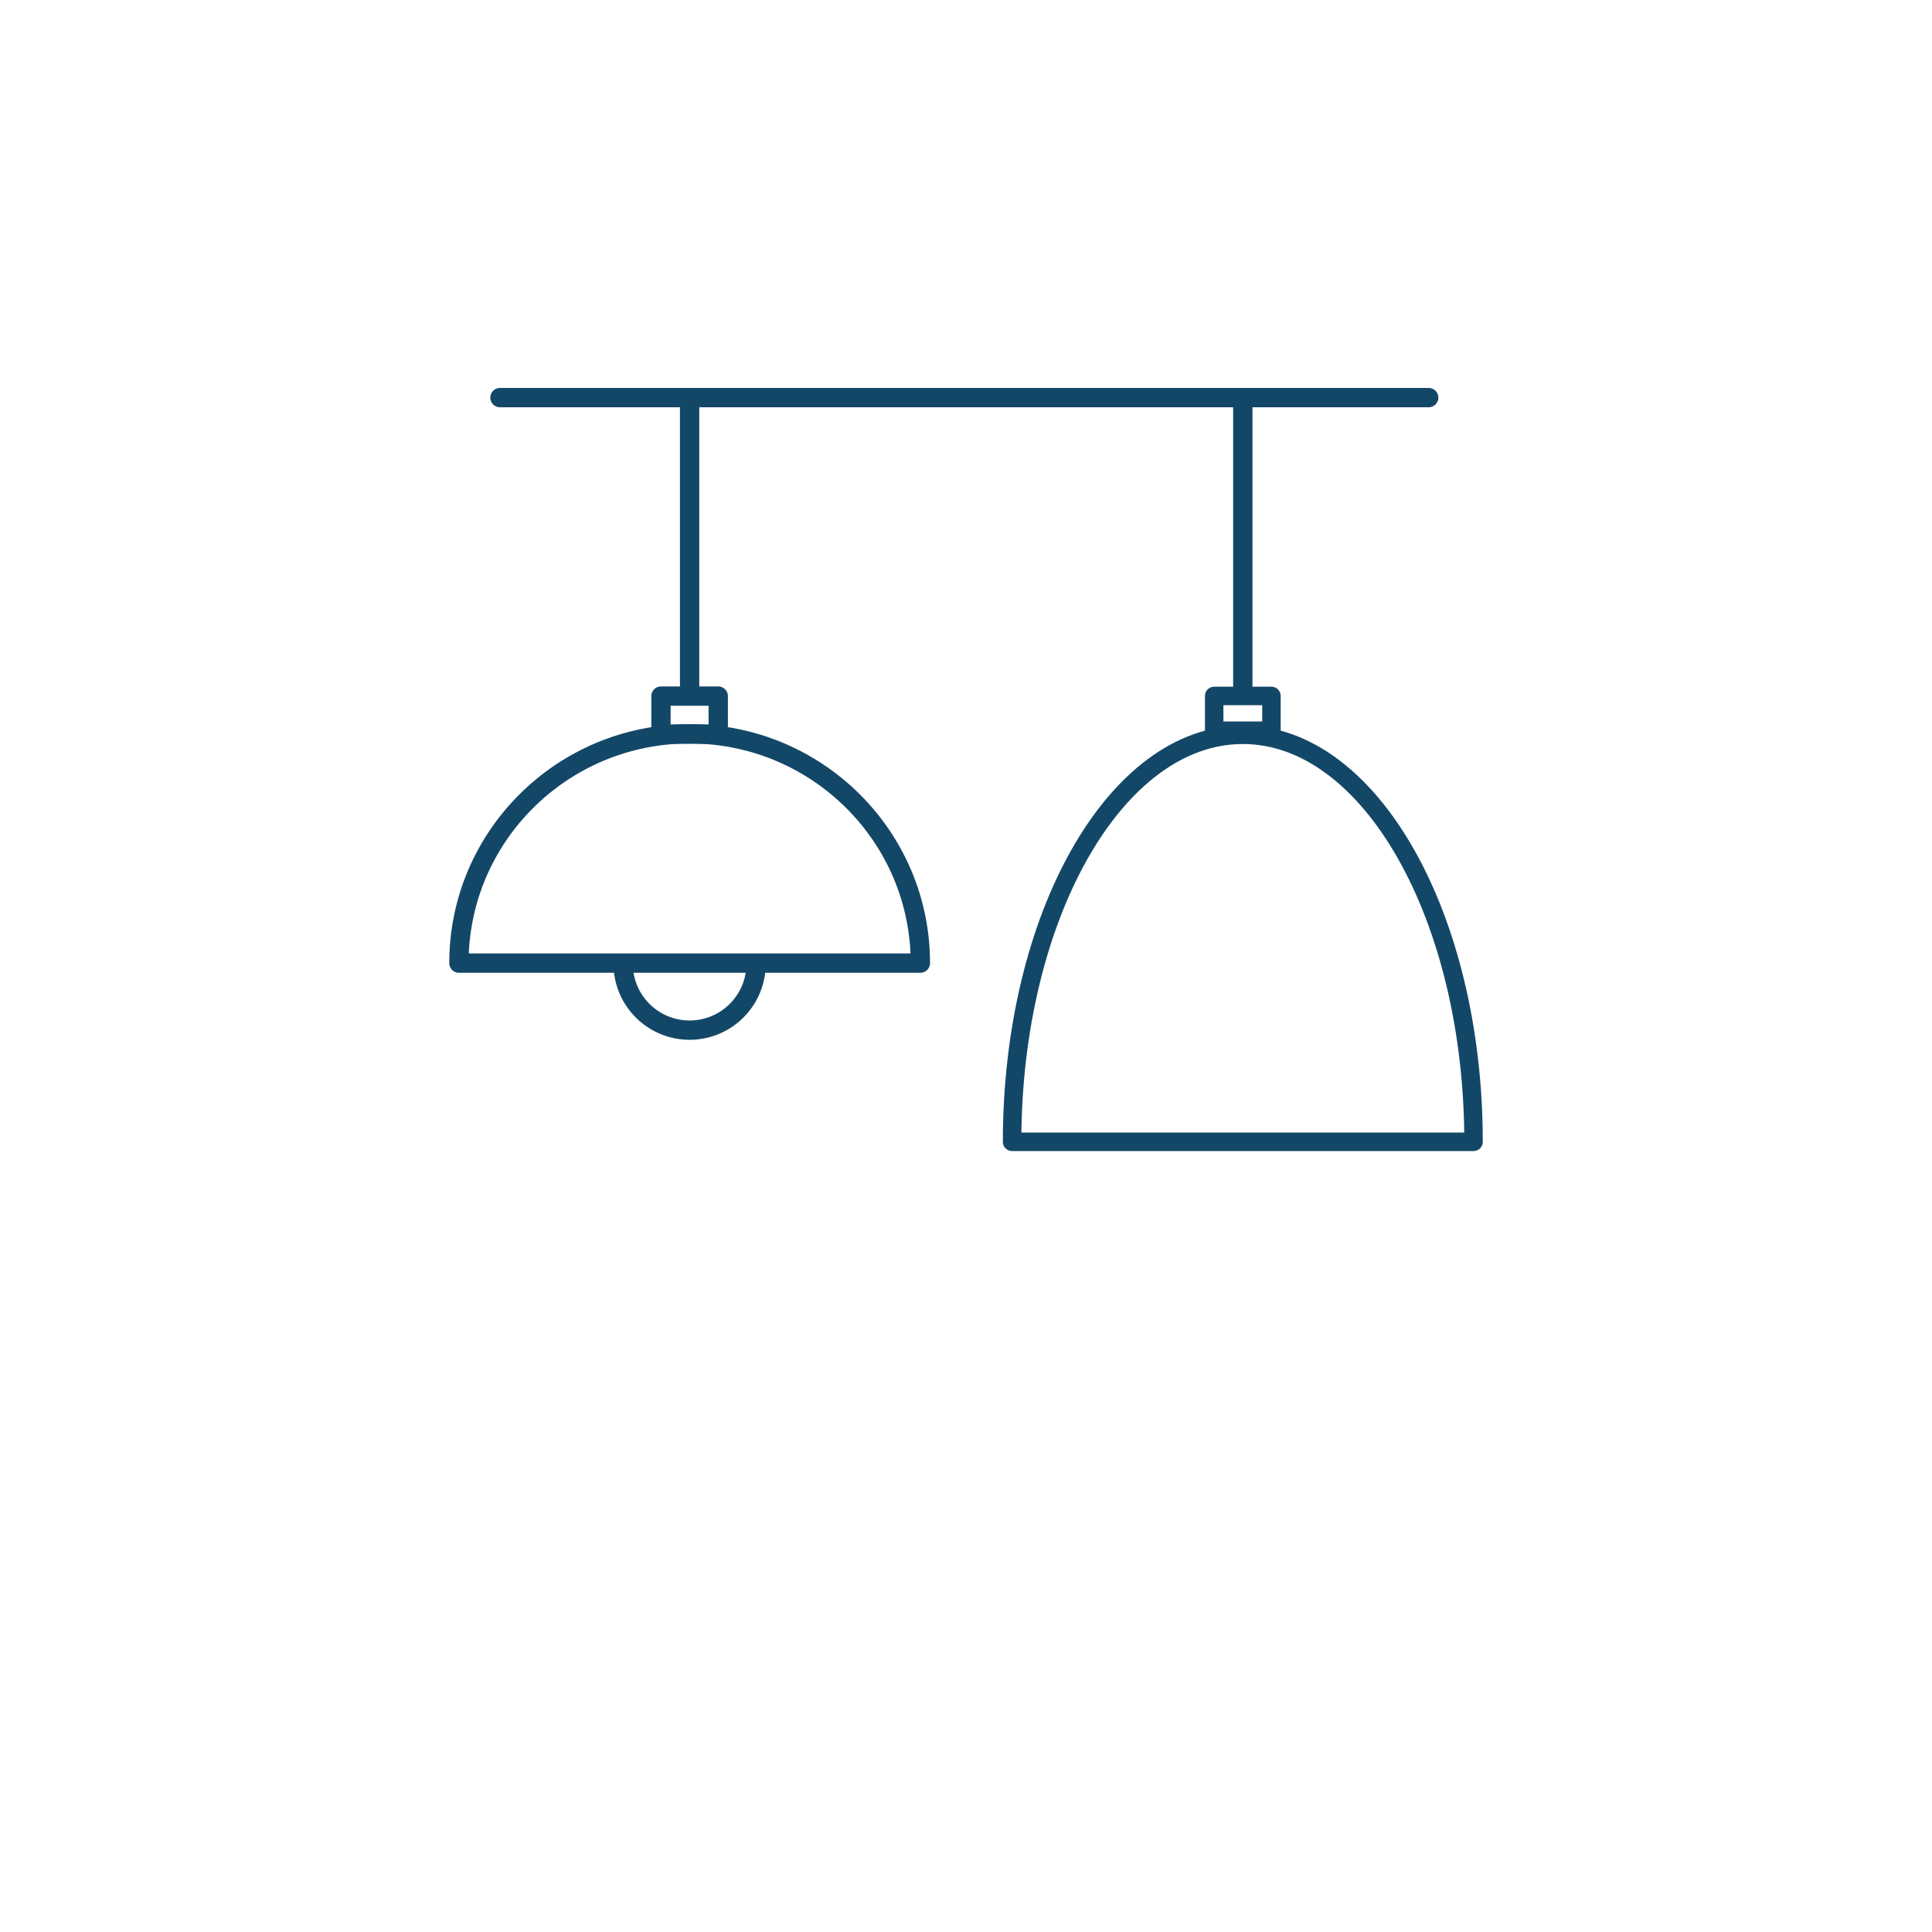 <?xml version="1.0" encoding="utf-8"?>
<!-- Generator: Adobe Illustrator 26.0.0, SVG Export Plug-In . SVG Version: 6.00 Build 0)  -->
<svg version="1.1" id="Layer_1" xmlns="http://www.w3.org/2000/svg" xmlns:xlink="http://www.w3.org/1999/xlink" x="0px" y="0px"
	 viewBox="0 0 500 500" style="enable-background:new 0 0 500 500;" xml:space="preserve">
<style type="text/css">
	.st0{fill:none;stroke:#134767;stroke-width:5;stroke-linecap:square;stroke-miterlimit:10;}
	.st1{fill:none;stroke:#134767;stroke-width:4.961;stroke-miterlimit:10;}
	.st2{fill:none;stroke:#134767;stroke-width:4.996;stroke-miterlimit:10;}
	.st3{fill:none;stroke:#134767;stroke-width:5.031;stroke-linecap:square;stroke-miterlimit:10;}
	.st4{fill:none;stroke:#134767;stroke-width:5.031;stroke-linecap:round;stroke-miterlimit:10;}
	.st5{fill:none;stroke:#6D6E71;stroke-width:4.833;stroke-miterlimit:10;}
	.st6{fill:none;stroke:#134767;stroke-width:5.063;stroke-linecap:square;stroke-miterlimit:10;}
	.st7{fill:none;stroke:#134767;stroke-width:5.238;stroke-linecap:round;stroke-miterlimit:10;}
	.st8{fill:none;stroke:#134767;stroke-width:5.063;stroke-miterlimit:10;}
	.st9{fill:none;stroke:#134767;stroke-width:5;stroke-miterlimit:10;}
	.st10{fill:none;stroke:#134767;stroke-width:5;stroke-linecap:round;stroke-miterlimit:10;}
	.st11{fill:none;stroke:#134767;stroke-width:5.552;stroke-linecap:square;stroke-miterlimit:10;}
	.st12{fill:none;stroke:#134767;stroke-width:5;stroke-linecap:round;stroke-linejoin:round;stroke-miterlimit:10;}
	.st13{fill:none;stroke:#134767;stroke-width:4.782;stroke-linecap:round;stroke-linejoin:round;stroke-miterlimit:10;}
</style>
<line class="st0" x1="-850" y1="229.15" x2="-850" y2="402.84"/>
<g>
	<path class="st1" d="M-770.21-352.96c0,38.85-42.99,70.34-96.02,70.34s-96.02-31.49-96.02-70.34s42.99-101.21,96.02-101.21
		S-770.21-391.81-770.21-352.96z"/>
	<path class="st2" d="M-959.74-373.26l-11.51-7.91c-18.4-12.65-22.92-37.6-10.09-55.74l0,0c12.83-18.14,38.15-22.59,56.56-9.94
		l11.51,7.91"/>
	<path class="st2" d="M-773.4-373.26l11.51-7.91c18.4-12.65,22.92-37.6,10.09-55.74l0,0c-12.83-18.14-38.15-22.59-56.56-9.94
		l-11.51,7.91"/>
	<line class="st3" x1="-866.62" y1="-278.26" x2="-866.62" y2="-150.29"/>
	<line class="st4" x1="-975.57" y1="-145.86" x2="-743.64" y2="-145.86"/>
</g>
<g>
	<path class="st5" d="M-414.73-272.94"/>
	<line class="st6" x1="-307.41" y1="-281.2" x2="-307.41" y2="-153.52"/>
	<line class="st7" x1="-422.5" y1="-148.96" x2="-177.5" y2="-148.96"/>
	<polygon class="st8" points="-368.91,-451.13 -247.54,-451.13 -205.19,-284.1 -409.64,-284.1 	"/>
</g>
<g>
	<path class="st0" d="M272.83-153.87l3.71-193.65c-50.69-82.82-50.69-82.82-50.69-82.82"/>
	<path class="st0" d="M225.01-433.94c-0.26,0.8-0.59,1.59-0.95,2.4c-1.73,3.81-4.59,7.67-8.46,11.02l-20.92-22.05
		c9.96-8.62,22.71-10.7,28.48-4.61C226.22-443.96,226.7-439.09,225.01-433.94z"/>
	<g>
		<polygon class="st9" points="223.24,-406.44 179.71,-340.21 112.2,-414.34 183.17,-450.45 193.85,-438.72 212.92,-417.78 		"/>
	</g>
	<path class="st0" d="M164.29-353.91c-12.41,11.64-32.02,10.57-43.81-2.4c-11.78-12.96-11.28-32.91,1.13-44.55"/>
	<line class="st10" x1="158.28" y1="-148.96" x2="389.36" y2="-148.96"/>
</g>
<line class="st10" x1="-959.48" y1="402.84" x2="-740.52" y2="402.84"/>
<g>
	<path class="st11" d="M-843.33,233.95c-1.54,0.12-3.1,0.21-4.67,0.21c-1.58,0-3.14-0.09-4.68-0.21H-843.33z"/>
	<path class="st11" d="M-785.97,167.94c0,24.06-12.02,45.11-30,56.7h-64.08c-17.98-11.59-30-32.65-30-56.7
		c0-36.57,27.77-66.2,62.04-66.2C-813.74,101.73-785.97,131.37-785.97,167.94z"/>
	<rect x="-889.54" y="224.64" class="st11" width="79.99" height="9.3"/>
</g>
<line class="st0" x1="-300.35" y1="187.06" x2="-300.35" y2="102.1"/>
<ellipse class="st0" cx="-409.39" cy="289.87" rx="6.4" ry="6.42"/>
<ellipse class="st0" cx="-189.31" cy="290.87" rx="6.4" ry="6.42"/>
<ellipse class="st0" cx="-392.13" cy="290.87" rx="6.4" ry="6.42"/>
<ellipse class="st0" cx="-206.57" cy="289.97" rx="6.4" ry="6.42"/>
<ellipse class="st0" cx="-376.06" cy="289.97" rx="6.4" ry="6.42"/>
<ellipse class="st0" cx="-223.55" cy="290.37" rx="6.4" ry="6.42"/>
<ellipse class="st0" cx="-241.81" cy="291.37" rx="6.4" ry="6.42"/>
<ellipse class="st0" cx="-358.89" cy="290.37" rx="6.4" ry="6.42"/>
<g>
	<line class="st10" x1="-420.18" y1="102.1" x2="-179.82" y2="102.1"/>
	<rect x="-340.74" y="187.06" class="st0" width="81.49" height="8.95"/>
	<g>
		<path class="st0" d="M-209.22,284.27c0-46.43-37.51-84.07-83.79-84.07s-83.79,37.64-83.79,84.07"/>
		<path class="st0" d="M-190.96,284.27c0-46.43-37.51-84.07-83.79-84.07s-83.79,37.64-83.79,84.07"/>
		<path class="st0" d="M-241.46,284.27c0-46.43-37.51-84.07-83.79-84.07s-83.79,37.64-83.79,84.07"/>
		<path class="st0" d="M-223.2,284.27c0-46.43-37.51-84.07-83.79-84.07s-83.79,37.64-83.79,84.07"/>
	</g>
	<ellipse class="st0" cx="-300.35" cy="258.62" rx="18.33" ry="18.39"/>
</g>
<line class="st0" x1="-300.35" y1="206.58" x2="-300.35" y2="235.82"/>
<g>
	<line class="st10" x1="129.39" y1="102.9" x2="369.74" y2="102.9"/>
	<rect x="171.06" y="180.15" class="st12" width="14.82" height="9.84"/>
	<line class="st0" x1="178.47" y1="176.41" x2="178.47" y2="105.64"/>
	<path class="st12" d="M238.19,249.25c0-32.77-26.73-59.34-59.71-59.34s-59.71,26.57-59.71,59.34H238.19z"/>
	<path class="st12" d="M195.67,249.4c0,9.5-7.7,17.2-17.2,17.2s-17.2-7.7-17.2-17.2"/>
	<line class="st0" x1="321.64" y1="176.58" x2="321.64" y2="105.81"/>
	<g>
		<rect x="314.23" y="180.11" class="st13" width="14.82" height="9"/>
		<path class="st13" d="M381.35,295.5c0-58.18-26.73-105.34-59.71-105.34s-59.71,47.16-59.71,105.34H381.35z"/>
	</g>
</g>
</svg>

